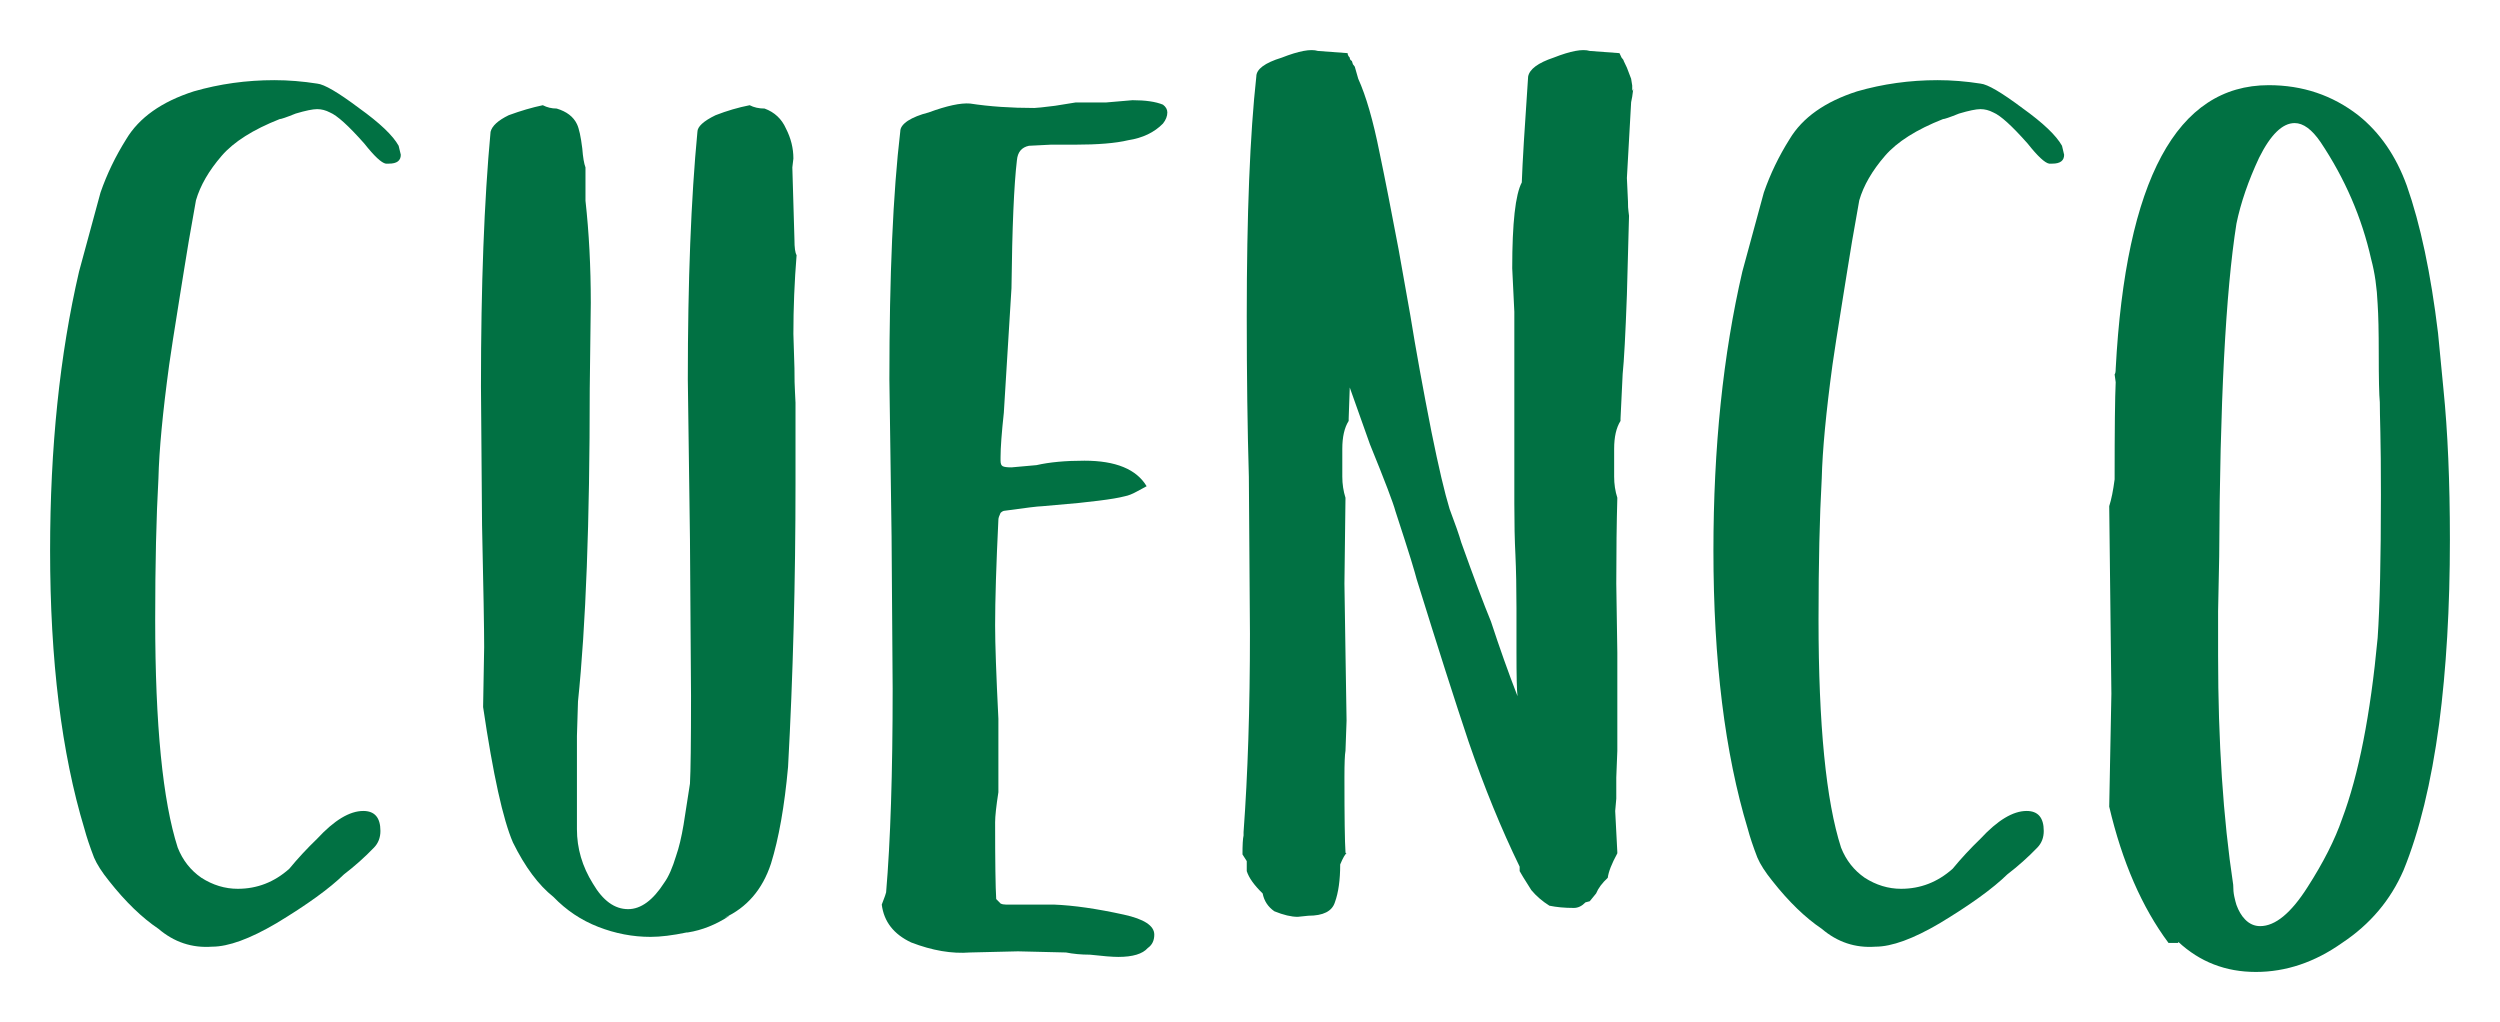 <svg width="499" height="204" viewBox="0 0 499 204" fill="none" xmlns="http://www.w3.org/2000/svg">
<g filter="url(#filter0_d_43_665)">
<path d="M158.783 70.395V86.354C158.783 106.003 158.291 124.928 157.295 143.095C156.586 150.931 155.449 157.35 153.89 162.372C152.191 167.548 149.067 171.173 144.526 173.235L145.593 172.796C142.897 174.565 140.125 175.67 137.289 176.115H137.078C134.236 176.707 131.828 177 129.841 177C126.296 177 122.821 176.335 119.41 175.004C116.006 173.681 113.029 171.685 110.474 169.031C107.491 166.663 104.796 163.051 102.388 158.168C100.401 153.585 98.415 144.578 96.428 131.121L96.639 119.154C96.639 115.609 96.498 107.487 96.217 94.782L96 67.076C96 46.98 96.639 30.058 97.916 16.315C98.204 15.137 99.411 14.033 101.538 12.996C103.946 12.111 106.22 11.446 108.347 11C109.197 11.446 110.116 11.665 111.113 11.665C113.099 12.264 114.447 13.282 115.156 14.765C115.584 15.65 115.935 17.286 116.223 19.634C116.363 21.424 116.574 22.668 116.862 23.413V30.058C117.564 36.41 117.922 43.202 117.922 50.459L117.711 67.741C117.711 94.19 116.932 114.944 115.367 130.017L115.156 136.895V155.507C115.156 159.359 116.223 162.971 118.35 166.377C120.336 169.763 122.674 171.466 125.37 171.466C127.925 171.466 130.339 169.696 132.607 166.151C133.463 164.96 134.236 163.19 134.951 160.822C135.52 159.206 136.018 157.124 136.439 154.623L137.717 146.414C137.857 143.913 137.928 138.073 137.928 128.913L137.717 97.662L137.289 65.752C137.289 46.096 137.928 29.612 139.205 16.315C139.205 15.29 140.412 14.166 142.827 12.996C145.094 12.111 147.368 11.446 149.636 11C150.485 11.446 151.476 11.665 152.612 11.665C154.599 12.397 156.023 13.727 156.873 15.65C157.863 17.572 158.361 19.568 158.361 21.643L158.15 23.413L158.572 37.821C158.572 39.437 158.713 40.475 159 40.921C158.572 46.236 158.361 51.477 158.361 56.653L158.572 63.517C158.572 65.593 158.61 67.183 158.681 68.287C158.751 69.391 158.783 70.109 158.783 70.395Z" fill="#017143"/>
</g>
<g filter="url(#filter1_d_43_665)">
<path d="M233 12.446C233 13.179 232.713 13.926 232.132 14.659C230.395 16.438 228.07 17.545 225.171 17.991C222.702 18.584 219.15 18.878 214.507 18.878H209.721L205.372 19.098C203.922 19.404 203.119 20.357 202.975 21.997C202.394 26.875 202.028 35.393 201.891 47.523L200.363 72.396C199.932 76.389 199.71 79.361 199.71 81.287V81.954C199.71 82.553 199.854 82.907 200.148 83.06C200.442 83.213 201.016 83.287 201.891 83.287L206.893 82.84C209.505 82.24 212.692 81.954 216.466 81.954C222.702 81.954 226.836 83.66 228.867 87.052C228.285 87.359 227.593 87.719 226.803 88.165C226.006 88.605 225.242 88.912 224.518 89.052C223.355 89.358 221.612 89.652 219.294 89.938L215.376 90.385L207.984 91.045C207.252 91.045 204.791 91.358 200.585 91.938C200.291 91.938 200.004 92.091 199.71 92.377C199.423 92.977 199.279 93.417 199.279 93.724C198.842 102.755 198.626 109.779 198.626 114.818C198.626 118.517 198.842 124.742 199.279 133.466V148.122C198.842 150.935 198.626 152.934 198.626 154.127C198.626 161.972 198.698 167.077 198.842 169.45L199.71 170.336C200.004 170.49 200.363 170.556 200.801 170.556H210.374C214.292 170.709 218.928 171.376 224.296 172.556C228.357 173.442 230.395 174.768 230.395 176.548C230.395 177.741 229.957 178.627 229.089 179.227C228.07 180.4 226.111 181 223.212 181C222.049 181 220.162 180.847 217.55 180.553C215.813 180.553 214.213 180.4 212.77 180.114L203.191 179.887L193.618 180.114C189.994 180.4 186.076 179.734 181.87 178.114C178.39 176.475 176.431 173.969 176 170.556C176.575 169.07 176.868 168.25 176.868 168.117C177.737 157.9 178.174 144.35 178.174 127.475L177.959 97.056L177.521 65.745C177.521 45.017 178.246 28.515 179.696 16.212C179.696 15.479 180.205 14.779 181.217 14.099C182.23 13.452 183.614 12.886 185.357 12.446C188.975 11.113 191.737 10.513 193.618 10.666C197.536 11.266 201.813 11.553 206.456 11.553C206.893 11.553 208.271 11.4 210.589 11.113L214.729 10.447H220.815L226.039 10C228.651 10 230.682 10.293 232.132 10.893C232.713 11.333 233 11.846 233 12.446Z" fill="#017143"/>
</g>
<g filter="url(#filter2_d_43_665)">
<path d="M326 7.738L325.79 9.294L325.574 10.402L324.728 25.529L324.944 30.196C324.944 31.084 324.97 31.752 325.046 32.192C325.116 32.639 325.154 32.947 325.154 33.08L324.728 48.875C324.442 56.733 324.162 62 323.882 64.664L323.456 73.569V74.017C322.61 75.345 322.183 77.208 322.183 79.584V85.139C322.183 86.627 322.393 88.029 322.819 89.358C322.679 94.405 322.61 100.113 322.61 106.488L322.819 120.28V139.861L322.61 145.195V149.414L322.393 151.877L322.819 160.096V160.322C321.687 162.405 321.051 164.028 320.911 165.209C319.779 166.251 319.009 167.292 318.583 168.334L317.311 169.889L316.465 170.109C315.752 170.85 314.976 171.224 314.13 171.224C312.292 171.224 310.67 171.071 309.258 170.777C307.845 169.889 306.637 168.848 305.651 167.666C304.239 165.43 303.463 164.181 303.323 163.874V162.986C299.646 155.429 296.255 147.124 293.145 138.085C290.46 130.067 287 119.252 282.763 105.594C282.617 105.013 282.236 103.684 281.599 101.595C280.963 99.532 279.933 96.334 278.527 92.028C278.101 90.406 276.402 85.96 273.438 78.676L269.412 67.347L269.195 73.569V74.017C268.349 75.345 267.923 77.208 267.923 79.584V85.139C267.923 86.627 268.139 88.029 268.559 89.358L268.349 106.488L268.559 120.28L268.775 133.846L268.559 139.861C268.419 140.595 268.349 142.378 268.349 145.195C268.349 153.059 268.419 158.033 268.559 160.096C268.559 160.249 268.629 160.322 268.775 160.322C268.489 160.476 268.063 161.21 267.503 162.539C267.503 165.67 267.147 168.18 266.441 170.109C265.875 171.892 264.113 172.78 261.142 172.78L259.024 173C257.752 173 256.199 172.64 254.361 171.892C253.089 171.004 252.313 169.822 252.027 168.334C250.335 166.691 249.272 165.209 248.852 163.874V161.878L248 160.543C248 158.627 248.07 157.365 248.216 156.764V156.097C249.062 144.527 249.489 131.336 249.489 116.502L249.272 85.139C248.992 75.652 248.852 64.971 248.852 53.114C248.852 32.793 249.489 16.844 250.761 5.275C250.761 3.806 252.453 2.544 255.843 1.503C259.24 0.168 261.638 -0.279 263.05 0.168L268.985 0.608C268.985 0.916 269.125 1.209 269.412 1.503C269.412 1.81 269.551 2.03 269.831 2.164L270.048 2.832C270.328 3.139 270.467 3.366 270.467 3.499L271.104 5.722C272.656 9.14 274.074 14.027 275.346 20.402C275.906 23.086 276.511 26.044 277.147 29.308C277.783 32.573 278.451 36.057 279.157 39.763L281.491 52.887C282.617 59.864 284.036 67.641 285.728 76.233C287.14 83.209 288.342 88.336 289.335 91.581C290.46 94.558 291.237 96.781 291.663 98.263C294.207 105.373 296.185 110.64 297.598 114.059C299.296 119.252 301.058 124.206 302.896 128.959C302.756 127.918 302.687 124.96 302.687 120.054V111.388C302.687 107.389 302.617 103.818 302.477 100.707C302.33 97.889 302.26 94.485 302.26 90.473V52.226L301.84 43.541C301.84 34.502 302.477 28.794 303.749 26.417C303.882 22.552 304.309 15.516 305.015 5.275C305.295 3.806 306.993 2.544 310.104 1.503C313.494 0.168 315.899 -0.279 317.311 0.168L323.246 0.608L323.665 1.503C323.952 1.81 324.092 2.03 324.092 2.164L324.728 3.499L325.574 5.722L325.79 7.071V8.179" fill="#017143"/>
</g>
<g filter="url(#filter3_d_43_665)">
<path d="M412 20.891C412 22.07 411.216 22.663 409.648 22.663H409.006C408.151 22.51 406.719 21.184 404.721 18.659C401.579 15.108 399.298 13.043 397.872 12.45C397.017 12.003 396.162 11.783 395.302 11.783C394.447 11.783 393.021 12.07 391.022 12.669C389.166 13.422 388.093 13.775 387.81 13.775C382.529 15.861 378.674 18.299 376.251 21.098C373.682 24.063 371.966 27.034 371.112 29.979C369.968 36.342 369.184 40.933 368.76 43.744L367.905 49.068C366.755 56.184 366.049 60.768 365.76 62.833C364.475 72.314 363.761 79.856 363.62 85.487C363.19 93.175 362.978 102.576 362.978 113.677C362.978 134.691 364.475 149.875 367.475 159.183C368.471 161.708 370.045 163.707 372.184 165.193C374.465 166.659 376.894 167.405 379.464 167.405C383.313 167.405 386.743 166.079 389.737 163.414C391.453 161.335 393.303 159.343 395.302 157.411C398.732 153.713 401.797 151.867 404.508 151.867C406.789 151.867 407.933 153.2 407.933 155.858C407.933 157.191 407.509 158.297 406.648 159.183C404.791 161.115 402.793 162.888 400.66 164.527C397.801 167.325 393.303 170.583 387.168 174.281C381.886 177.386 377.607 178.958 374.324 178.958C370.328 179.245 366.755 178.065 363.62 175.387C360.337 173.175 357.054 170.003 353.777 165.852C352.344 164.08 351.342 162.514 350.777 161.182C349.916 158.963 349.279 157.038 348.849 155.419C344.281 140.321 342 121.818 342 99.911C342 79.343 343.927 60.768 347.776 44.191L352.061 28.433C353.346 24.729 355.056 21.184 357.201 17.773C359.765 13.489 364.263 10.297 370.687 8.232C375.821 6.753 381.173 6 386.743 6C389.596 6 392.449 6.24 395.302 6.686C396.728 6.82 399.51 8.459 403.654 11.563C407.792 14.528 410.426 17.034 411.576 19.099" fill="#017143"/>
</g>
<g filter="url(#filter4_d_43_665)">
<path d="M80 20.891C80 22.07 79.21 22.663 77.642 22.663H77C76.145 22.51 74.719 21.184 72.721 18.659C69.58 15.108 67.293 13.043 65.866 12.45C65.012 12.003 64.157 11.783 63.303 11.783C62.449 11.783 61.016 12.07 59.018 12.669C57.161 13.422 56.095 13.775 55.812 13.775C50.531 15.861 46.67 18.299 44.248 21.098C41.685 24.063 39.97 27.034 39.115 29.979C37.965 36.342 37.188 40.933 36.758 43.744L35.903 49.068C34.76 56.184 34.046 60.768 33.764 62.833C32.479 72.314 31.759 79.856 31.624 85.487C31.194 93.175 30.976 102.576 30.976 113.677C30.976 134.691 32.479 149.875 35.473 159.183C36.468 161.708 38.042 163.707 40.182 165.193C42.462 166.659 44.891 167.405 47.461 167.405C51.315 167.405 54.739 166.079 57.733 163.414C59.448 161.335 61.299 159.343 63.303 157.411C66.727 153.713 69.792 151.867 72.503 151.867C74.79 151.867 75.933 153.2 75.933 155.858C75.933 157.191 75.503 158.297 74.648 159.183C72.792 161.115 70.794 162.888 68.655 164.527C65.796 167.325 61.299 170.583 55.17 174.281C49.883 177.386 45.604 178.958 42.321 178.958C38.325 179.245 34.76 178.065 31.624 175.387C28.335 173.175 25.052 170.003 21.776 165.852C20.343 164.08 19.348 162.514 18.776 161.182C17.921 158.963 17.279 157.038 16.848 155.419C12.281 140.321 10 121.818 10 99.911C10 79.343 11.927 60.768 15.782 44.191L20.061 28.433C21.345 24.729 23.061 21.184 25.2 17.773C27.763 13.489 32.261 10.297 38.685 8.232C43.824 6.753 49.176 6 54.739 6C57.592 6 60.444 6.24 63.303 6.686C64.723 6.82 67.511 8.459 71.648 11.563C75.786 14.528 78.426 17.034 79.57 19.099" fill="#017143"/>
</g>
<g filter="url(#filter5_d_43_665)">
<path d="M475.231 88.799C475.231 83.3 475.192 79.138 475.121 76.315C475.05 73.505 475.011 71.504 475.011 70.3C474.869 68.814 474.798 65.543 474.798 60.491C474.798 56.189 474.727 52.918 474.578 50.69C474.436 47.418 474.01 44.441 473.293 41.764C471.427 33.441 468.056 25.647 463.18 18.354C461.455 15.838 459.737 14.567 458.013 14.567C455.572 14.567 453.208 16.882 450.915 21.485C448.758 26.095 447.253 30.477 446.394 34.639C444.237 48.308 443.088 70.454 442.952 101.063L442.732 111.989V120.901C442.732 137.995 443.733 153.237 445.748 166.611C445.748 167.501 445.819 168.277 445.962 168.939C446.104 169.608 446.252 170.177 446.394 170.619C446.827 171.803 447.389 172.78 448.112 173.516C448.971 174.406 449.979 174.854 451.128 174.854C454.138 174.854 457.289 172.265 460.596 167.059C463.748 162.142 466.047 157.619 467.481 153.457C470.781 144.686 473.145 132.65 474.578 117.335C475.011 111.099 475.231 101.598 475.231 88.799ZM489 97.725C489 111.253 488.283 123.504 486.849 134.496C485.267 146.245 482.903 155.98 479.745 163.701C477.162 169.662 473.074 174.493 467.481 178.206C462.03 182.06 456.288 184 450.263 184C444.237 184 439.077 181.993 434.776 177.985V178.206H432.832C427.523 171.067 423.583 162.008 421 151.009L421.433 128.488L421 91.027C421.433 89.689 421.788 87.909 422.079 85.681C422.079 75.733 422.15 69.256 422.292 66.292L422.079 64.733C422.214 64.579 422.292 64.205 422.292 63.623C424.3 25.874 434.485 7 452.846 7C459.589 7 465.543 9 470.71 13.008C475.011 16.434 478.24 21.11 480.397 27.052C483.116 34.779 485.196 44.594 486.63 56.477C487.205 62.425 487.566 66.138 487.708 67.63C488.567 76.094 489 86.13 489 97.725Z" fill="#017143"/>
</g>
<defs>
<filter id="filter0_d_43_665" x="86" y="11" width="83" height="186" filterUnits="userSpaceOnUse" color-interpolation-filters="sRGB">
<feFlood flood-opacity="0" result="BackgroundImageFix"/>
<feColorMatrix in="SourceAlpha" type="matrix" values="0 0 0 0 0 0 0 0 0 0 0 0 0 0 0 0 0 0 127 0" result="hardAlpha"/>
<feOffset dy="10"/>
<feGaussianBlur stdDeviation="5"/>
<feComposite in2="hardAlpha" operator="out"/>
<feColorMatrix type="matrix" values="0 0 0 0 0 0 0 0 0 0 0 0 0 0 0 0 0 0 0.25 0"/>
<feBlend mode="normal" in2="BackgroundImageFix" result="effect1_dropShadow_43_665"/>
<feBlend mode="normal" in="SourceGraphic" in2="effect1_dropShadow_43_665" result="shape"/>
</filter>
<filter id="filter1_d_43_665" x="166" y="10" width="77" height="191" filterUnits="userSpaceOnUse" color-interpolation-filters="sRGB">
<feFlood flood-opacity="0" result="BackgroundImageFix"/>
<feColorMatrix in="SourceAlpha" type="matrix" values="0 0 0 0 0 0 0 0 0 0 0 0 0 0 0 0 0 0 127 0" result="hardAlpha"/>
<feOffset dy="10"/>
<feGaussianBlur stdDeviation="5"/>
<feComposite in2="hardAlpha" operator="out"/>
<feColorMatrix type="matrix" values="0 0 0 0 0 0 0 0 0 0 0 0 0 0 0 0 0 0 0.25 0"/>
<feBlend mode="normal" in2="BackgroundImageFix" result="effect1_dropShadow_43_665"/>
<feBlend mode="normal" in="SourceGraphic" in2="effect1_dropShadow_43_665" result="shape"/>
</filter>
<filter id="filter2_d_43_665" x="238" y="0" width="98" height="193" filterUnits="userSpaceOnUse" color-interpolation-filters="sRGB">
<feFlood flood-opacity="0" result="BackgroundImageFix"/>
<feColorMatrix in="SourceAlpha" type="matrix" values="0 0 0 0 0 0 0 0 0 0 0 0 0 0 0 0 0 0 127 0" result="hardAlpha"/>
<feOffset dy="10"/>
<feGaussianBlur stdDeviation="5"/>
<feComposite in2="hardAlpha" operator="out"/>
<feColorMatrix type="matrix" values="0 0 0 0 0 0 0 0 0 0 0 0 0 0 0 0 0 0 0.25 0"/>
<feBlend mode="normal" in2="BackgroundImageFix" result="effect1_dropShadow_43_665"/>
<feBlend mode="normal" in="SourceGraphic" in2="effect1_dropShadow_43_665" result="shape"/>
</filter>
<filter id="filter3_d_43_665" x="332" y="6" width="90" height="193" filterUnits="userSpaceOnUse" color-interpolation-filters="sRGB">
<feFlood flood-opacity="0" result="BackgroundImageFix"/>
<feColorMatrix in="SourceAlpha" type="matrix" values="0 0 0 0 0 0 0 0 0 0 0 0 0 0 0 0 0 0 127 0" result="hardAlpha"/>
<feOffset dy="10"/>
<feGaussianBlur stdDeviation="5"/>
<feComposite in2="hardAlpha" operator="out"/>
<feColorMatrix type="matrix" values="0 0 0 0 0 0 0 0 0 0 0 0 0 0 0 0 0 0 0.25 0"/>
<feBlend mode="normal" in2="BackgroundImageFix" result="effect1_dropShadow_43_665"/>
<feBlend mode="normal" in="SourceGraphic" in2="effect1_dropShadow_43_665" result="shape"/>
</filter>
<filter id="filter4_d_43_665" x="0" y="6" width="90" height="193" filterUnits="userSpaceOnUse" color-interpolation-filters="sRGB">
<feFlood flood-opacity="0" result="BackgroundImageFix"/>
<feColorMatrix in="SourceAlpha" type="matrix" values="0 0 0 0 0 0 0 0 0 0 0 0 0 0 0 0 0 0 127 0" result="hardAlpha"/>
<feOffset dy="10"/>
<feGaussianBlur stdDeviation="5"/>
<feComposite in2="hardAlpha" operator="out"/>
<feColorMatrix type="matrix" values="0 0 0 0 0 0 0 0 0 0 0 0 0 0 0 0 0 0 0.25 0"/>
<feBlend mode="normal" in2="BackgroundImageFix" result="effect1_dropShadow_43_665"/>
<feBlend mode="normal" in="SourceGraphic" in2="effect1_dropShadow_43_665" result="shape"/>
</filter>
<filter id="filter5_d_43_665" x="411" y="7" width="88" height="197" filterUnits="userSpaceOnUse" color-interpolation-filters="sRGB">
<feFlood flood-opacity="0" result="BackgroundImageFix"/>
<feColorMatrix in="SourceAlpha" type="matrix" values="0 0 0 0 0 0 0 0 0 0 0 0 0 0 0 0 0 0 127 0" result="hardAlpha"/>
<feOffset dy="10"/>
<feGaussianBlur stdDeviation="5"/>
<feComposite in2="hardAlpha" operator="out"/>
<feColorMatrix type="matrix" values="0 0 0 0 0 0 0 0 0 0 0 0 0 0 0 0 0 0 0.25 0"/>
<feBlend mode="normal" in2="BackgroundImageFix" result="effect1_dropShadow_43_665"/>
<feBlend mode="normal" in="SourceGraphic" in2="effect1_dropShadow_43_665" result="shape"/>
</filter>
</defs>
</svg>

